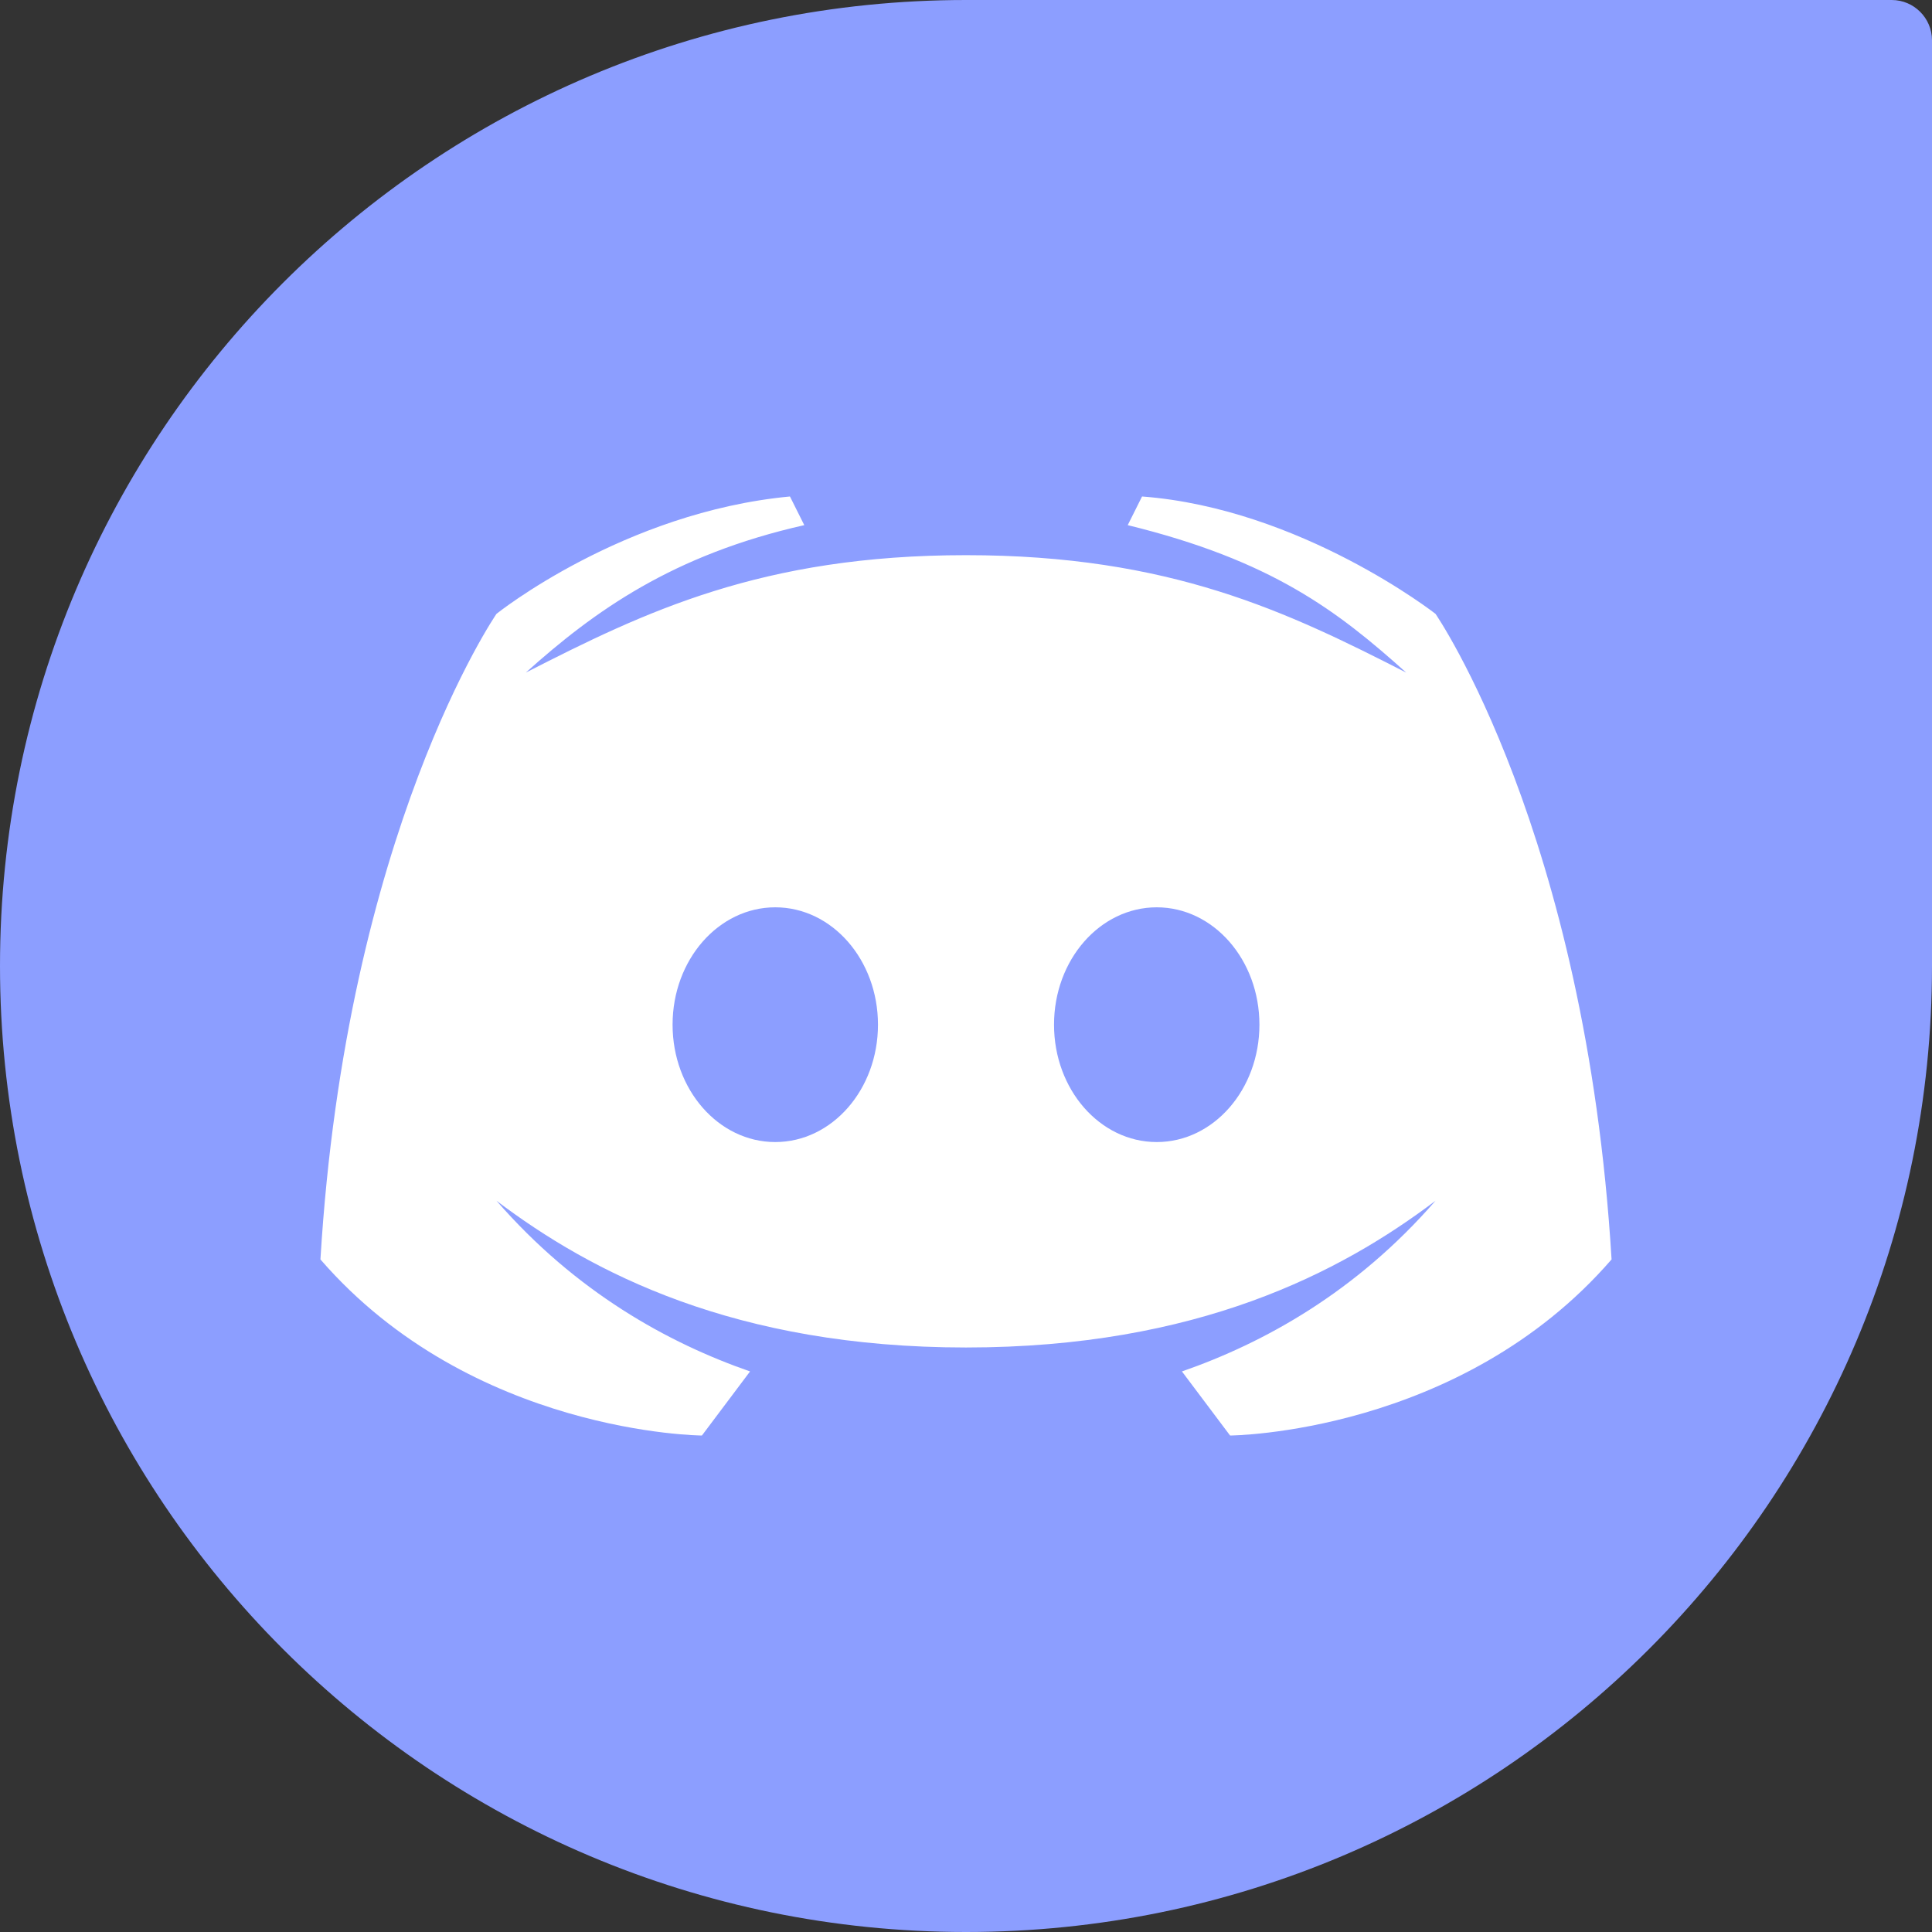 <?xml version="1.0" standalone="no"?><!-- Generator: Gravit.io --><svg xmlns="http://www.w3.org/2000/svg" xmlns:xlink="http://www.w3.org/1999/xlink" style="isolation:isolate" viewBox="0 0 48 48" width="48" height="48"><rect x="0" y="0" width="48" height="48" fill="#333333" stroke="none"/><defs><clipPath id="_clipPath_8CDM29upOcnrsAIKu7XaSdEHfYwZrrYd"><rect width="48" height="48"/></clipPath></defs><g clip-path="url(#_clipPath_8CDM29upOcnrsAIKu7XaSdEHfYwZrrYd)"><path d=" M 48 1 C 48 0.449 47.549 0 47 0 L 24.001 0 C 10.746 0 0 10.744 0 23.998 C 0 37.254 10.746 48 24.001 48 C 37.254 48 48 37.254 48 23.998 L 48 1 L 48 1 Z " fill="rgb(140,158,255)"/><path d=" M 35.665 15.251 C 35.665 15.251 32.321 12.634 28.374 12.335 L 28.018 13.047 C 31.587 13.921 33.224 15.172 34.936 16.71 C 31.985 15.203 29.075 13.793 24 13.793 C 18.925 13.793 16.015 15.203 13.064 16.71 C 14.776 15.172 16.724 13.782 19.982 13.047 L 19.626 12.335 C 15.485 12.725 12.335 15.251 12.335 15.251 C 12.335 15.251 8.602 20.665 7.961 31.29 C 11.723 35.631 17.439 35.665 17.439 35.665 L 18.635 34.073 C 16.604 33.367 14.314 32.108 12.335 29.832 C 14.696 31.618 18.259 33.478 24 33.478 C 29.741 33.478 33.304 31.618 35.665 29.832 C 33.686 32.108 31.396 33.367 29.365 34.073 L 30.561 35.665 C 30.561 35.665 36.277 35.631 40.039 31.29 C 39.398 20.665 35.665 15.251 35.665 15.251 Z  M 19.261 28.374 C 17.852 28.374 16.71 27.07 16.71 25.458 C 16.71 23.846 17.852 22.542 19.261 22.542 C 20.671 22.542 21.813 23.846 21.813 25.458 C 21.813 27.07 20.671 28.374 19.261 28.374 Z  M 28.739 28.374 C 27.329 28.374 26.187 27.07 26.187 25.458 C 26.187 23.846 27.329 22.542 28.739 22.542 C 30.148 22.542 31.29 23.846 31.29 25.458 C 31.29 27.07 30.148 28.374 28.739 28.374 Z " fill="rgb(255,255,255)"/></g></svg>
